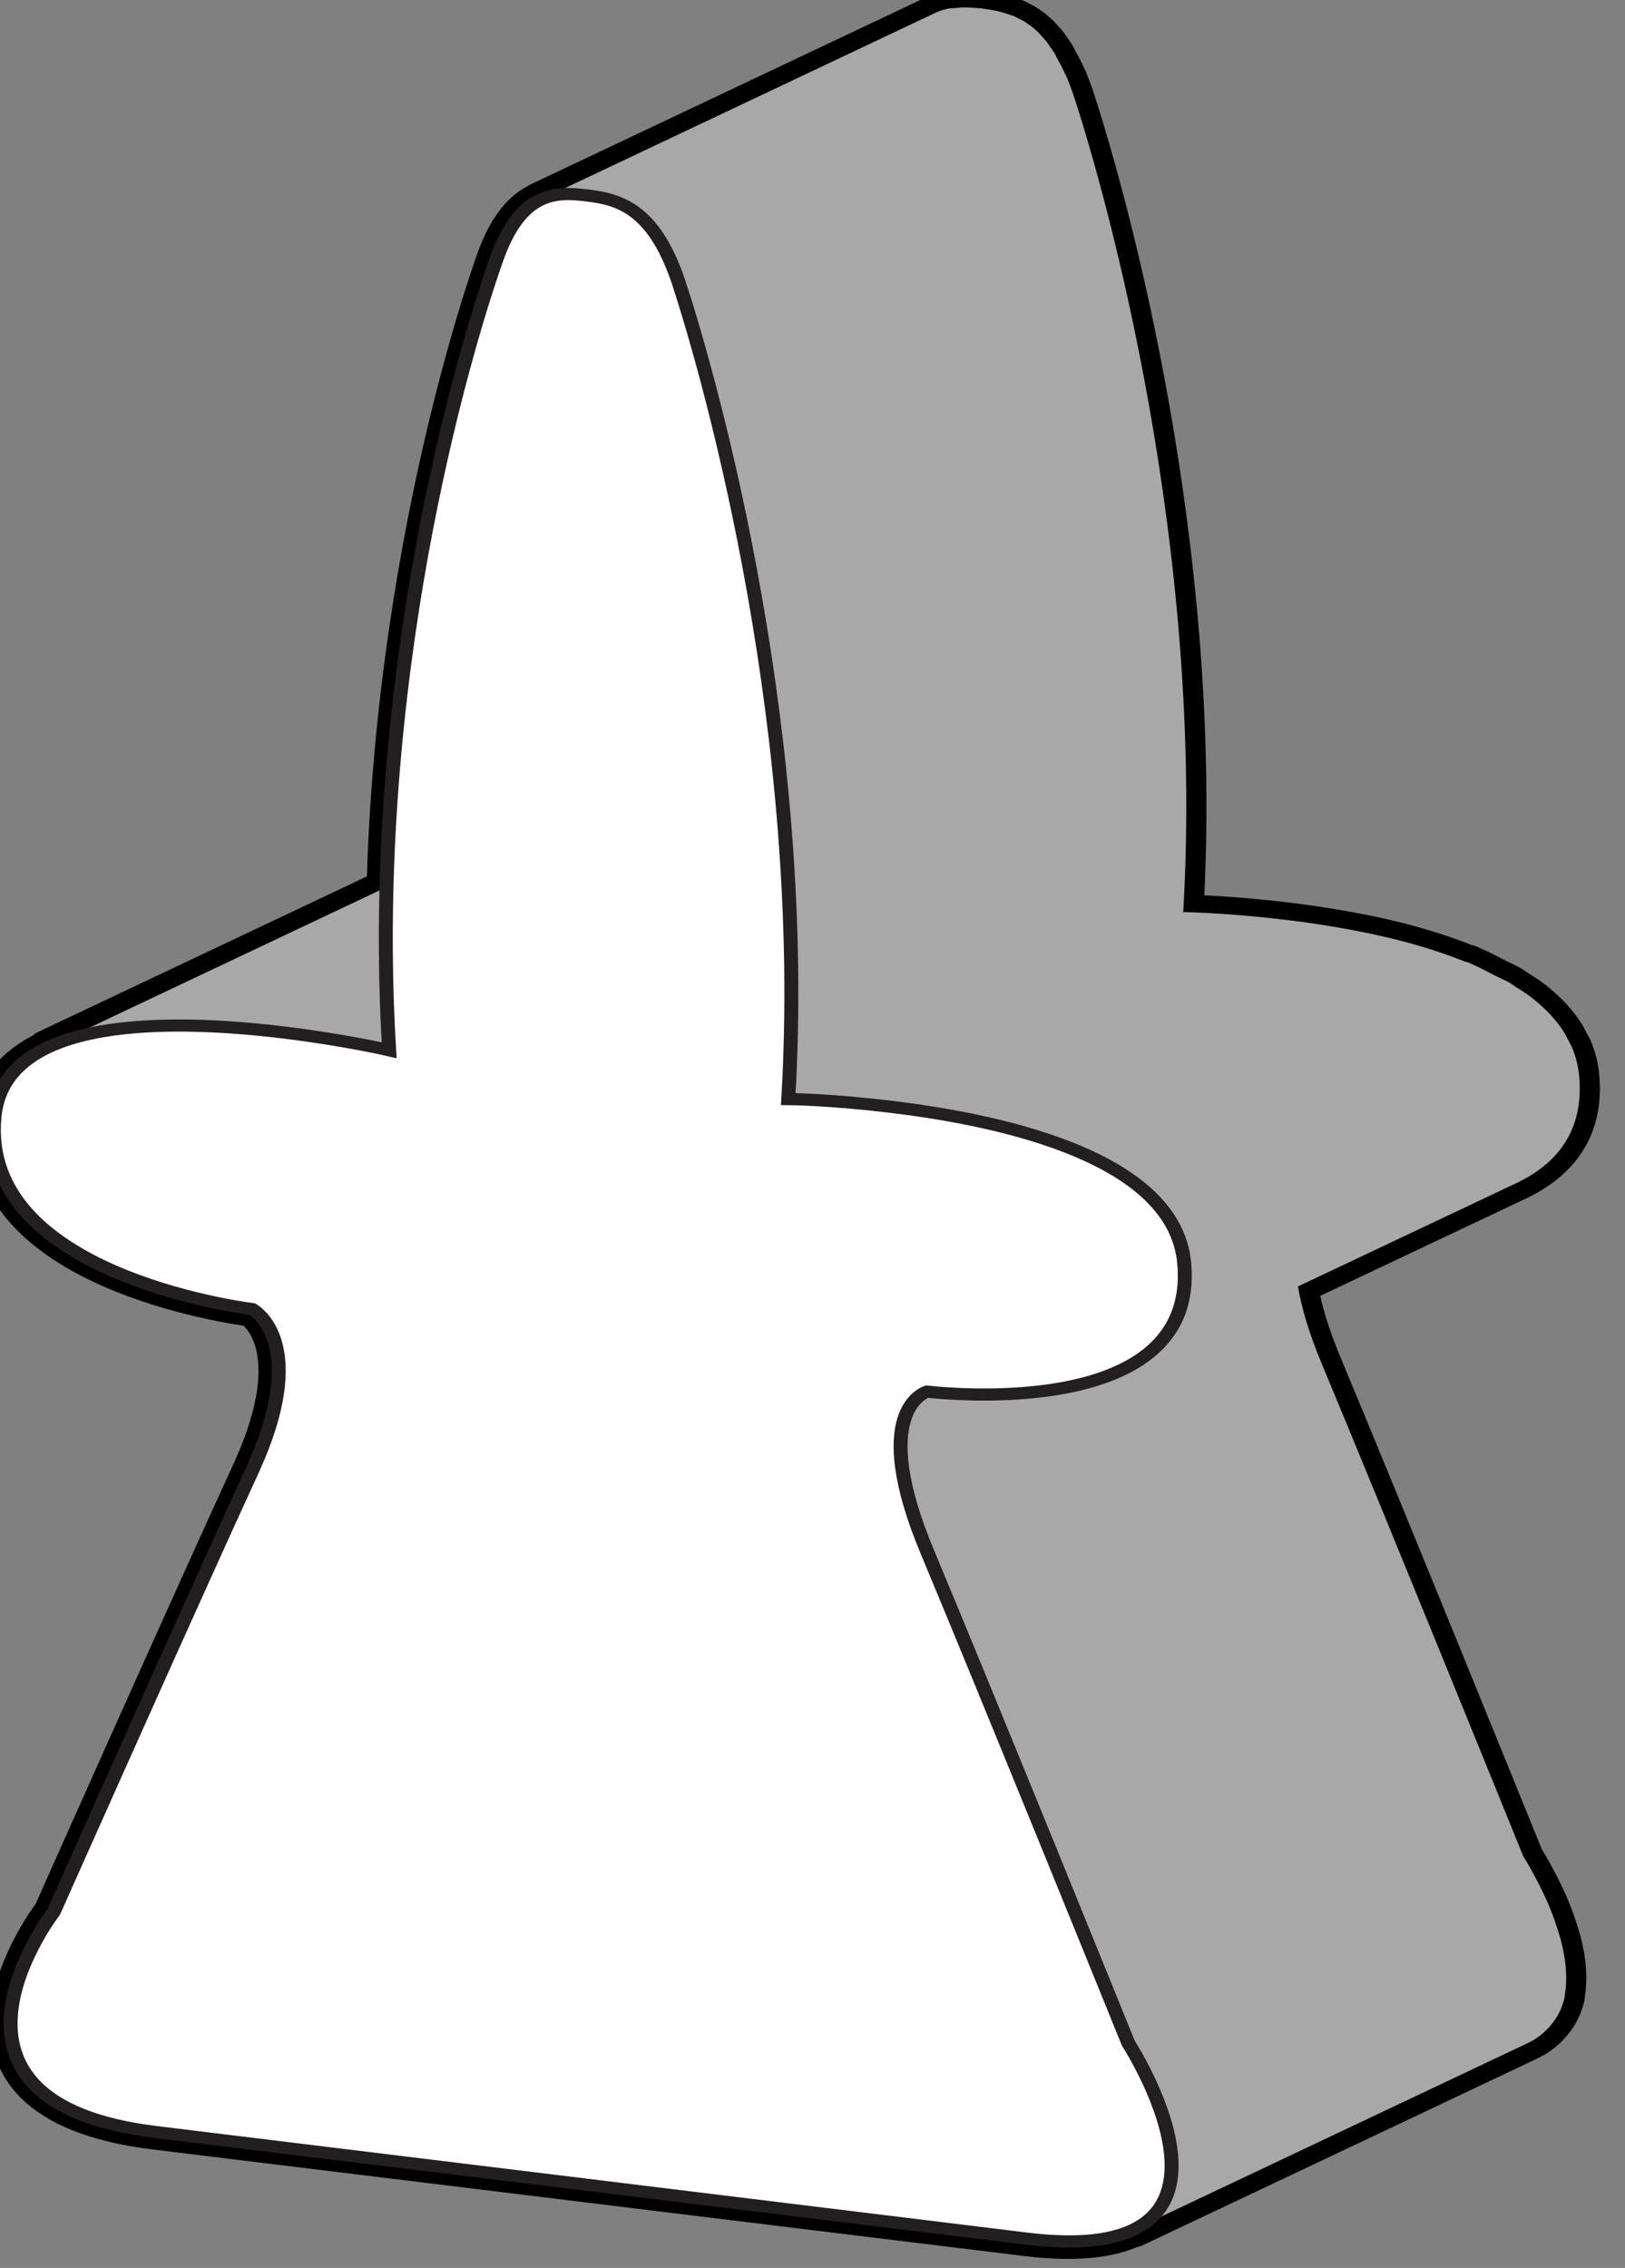 <?xml version="1.0" encoding="UTF-8" standalone="no"?>
<!-- Created with Inkscape (http://www.inkscape.org/) -->

<svg
   xmlns:dc="http://purl.org/dc/elements/1.1/"
   xmlns:cc="http://creativecommons.org/ns#"
   xmlns:rdf="http://www.w3.org/1999/02/22-rdf-syntax-ns#"
   xmlns:svg="http://www.w3.org/2000/svg"
   xmlns="http://www.w3.org/2000/svg"
   xmlns:sodipodi="http://sodipodi.sourceforge.net/DTD/sodipodi-0.dtd"
   xmlns:inkscape="http://www.inkscape.org/namespaces/inkscape"
   width="6.62mm"
   height="9.236mm"
   viewBox="0 0 6.62 9.236"
   version="1.1"
   id="svg139540"
   sodipodi:docname="Fairy_f.svg"
   inkscape:version="0.92.3 (2405546, 2018-03-11)">
  <rect x="0" y="0" width="6.62" height="9.236" fill="#808080" stroke="none"/>
  <defs
     id="defs139534" />
  <sodipodi:namedview
     id="base"
     pagecolor="#ffffff"
     bordercolor="#666666"
     borderopacity="1.0"
     inkscape:pageopacity="0.0"
     inkscape:pageshadow="2"
     inkscape:zoom="11.2"
     inkscape:cx="5.7660317"
     inkscape:cy="16.548915"
     inkscape:document-units="mm"
     inkscape:current-layer="layer1"
     showgrid="false"
     inkscape:window-width="1920"
     inkscape:window-height="1017"
     inkscape:window-x="-8"
     inkscape:window-y="-8"
     inkscape:window-maximized="1" />
  <g
     inkscape:label="Ebene 1"
     inkscape:groupmode="layer"
     id="layer1"
     transform="translate(326.102,19.902)">
    <g
       id="g45499"
       transform="matrix(-0.353,0,0,-0.307,-163.717,67.538)"
       style="display:inline;stroke-width:1.072"
       inkscape:label="Fairy">
      <path
         inkscape:connector-curvature="0"
         id="path45497"
         style="display:inline;fill:none;fill-opacity:1;stroke:#000000;stroke-width:0.465;stroke-linecap:round;stroke-linejoin:round;stroke-miterlimit:10;stroke-dasharray:none;stroke-opacity:1"
         d="m 457.099,265.327 c -0.662,1.67 -0.029,2.104 0.004,2.127 0.157,0.024 3.147,0.485 2.975,2.544 -0.036,0.472 -0.302,0.766 -0.681,0.951 0.021,-0.011 0.05,-0.014 0.07,-0.024 l -3.916,2.13 c -0.09,3.947 -0.928,7.229 -1.265,8.326 -0.145,0.471 -0.327,0.693 -0.516,0.792 0.003,-0.002 0.006,-9.9e-4 0.01,-0.003 l -4.559,2.48 -0.023,0.012 c -0.038,0.019 -0.077,0.032 -0.116,0.042 -0.032,0.009 -0.065,0.007 -0.097,0.011 -0.026,0.002 -0.049,0.007 -0.074,0.008 -0.079,0 -0.157,-0.005 -0.231,-0.015 -0.107,-0.016 -0.222,-0.039 -0.337,-0.09 -0.007,-0.003 -0.013,-0.002 -0.019,-0.005 -0.009,-0.004 -0.018,-0.011 -0.027,-0.015 -0.018,-0.009 -0.037,-0.021 -0.056,-0.033 -0.013,-0.008 -0.026,-0.013 -0.038,-0.022 -0.016,-0.011 -0.033,-0.026 -0.048,-0.038 -0.01,-0.008 -0.02,-0.014 -0.03,-0.023 -0.005,-0.004 -0.008,-0.007 -0.013,-0.01 -0.028,-0.025 -0.055,-0.053 -0.082,-0.083 -0.007,-0.008 -0.014,-0.019 -0.021,-0.027 -0.009,-0.01 -0.016,-0.021 -0.025,-0.032 -0.014,-0.017 -0.028,-0.032 -0.04,-0.051 -0.018,-0.024 -0.034,-0.056 -0.051,-0.083 -0.013,-0.02 -0.025,-0.04 -0.037,-0.062 -0.004,-0.007 -0.008,-0.012 -0.012,-0.019 -0.01,-0.018 -0.018,-0.045 -0.028,-0.064 -0.032,-0.065 -0.064,-0.134 -0.094,-0.212 -0.006,-0.015 -0.013,-0.025 -0.018,-0.039 -0.026,-0.073 -0.051,-0.15 -0.077,-0.235 -0.402,-1.405 -1.515,-6.039 -1.268,-10.843 -0.027,-9.7e-4 -0.522,-0.01 -1.211,-0.107 -0.318,-0.045 -0.67,-0.109 -1.025,-0.198 -0.005,-0.002 -0.009,-0.002 -0.014,-0.004 -0.341,-0.086 -0.678,-0.2 -0.99,-0.343 -0.017,-0.007 -0.037,-0.01 -0.052,-0.017 -0.008,-0.004 -0.015,-0.009 -0.023,-0.013 -0.099,-0.048 -0.188,-0.105 -0.281,-0.159 -0.06,-0.035 -0.126,-0.066 -0.182,-0.104 l -0.014,-0.012 c -0.013,-0.008 -0.023,-0.018 -0.035,-0.027 -0.069,-0.05 -0.138,-0.1 -0.199,-0.155 -0.054,-0.049 -0.104,-0.1 -0.151,-0.152 l -0.006,-0.006 c -0.001,-9.8e-4 -0.003,-0.002 -0.004,-0.004 -0.043,-0.049 -0.083,-0.099 -0.119,-0.151 -0.035,-0.05 -0.067,-0.102 -0.096,-0.156 -0.012,-0.022 -0.02,-0.047 -0.031,-0.069 -0.007,-0.013 -0.013,-0.027 -0.018,-0.039 -0.011,-0.027 -0.026,-0.052 -0.036,-0.078 -0.043,-0.119 -0.071,-0.245 -0.082,-0.379 -0.06,-0.742 0.269,-1.175 0.729,-1.425 l 2.516,-1.368 c -0.04,-0.275 -0.125,-0.616 -0.281,-1.043 -0.676,-1.859 -2.237,-6.282 -2.319,-6.515 -0.002,-0.004 -0.005,-0.01 -0.009,-0.017 -0.01,-0.018 -0.025,-0.047 -0.045,-0.086 -0.007,-0.013 -0.012,-0.026 -0.02,-0.041 -0.025,-0.049 -0.054,-0.11 -0.085,-0.18 -0.009,-0.019 -0.016,-0.034 -0.025,-0.055 -0.037,-0.084 -0.075,-0.176 -0.113,-0.277 -0.003,-0.01 -0.007,-0.02 -0.01,-0.029 -0.003,-0.008 -0.005,-0.016 -0.008,-0.023 -0.037,-0.104 -0.07,-0.215 -0.099,-0.328 -0.005,-0.021 -0.011,-0.041 -0.017,-0.063 -0.027,-0.119 -0.048,-0.238 -0.058,-0.358 -0.003,-0.022 -0.002,-0.045 -0.004,-0.067 -0.006,-0.109 -0.002,-0.215 0.013,-0.317 0.002,-0.014 0.002,-0.031 0.006,-0.047 0.022,-0.107 0.062,-0.207 0.117,-0.297 0.013,-0.022 0.028,-0.04 0.042,-0.061 0.067,-0.089 0.147,-0.17 0.259,-0.231 l 4.559,-2.48 c -0.015,0.008 -0.02,0.022 -0.033,0.029 0.257,-0.158 0.652,-0.231 1.261,-0.145 2.804,0.394 4.912,0.69 5.023,0.706 0.111,0.016 2.219,0.312 5.03,0.707 2.804,0.394 1.257,2.796 1.175,2.923 -0.081,0.21 -1.626,4.197 -2.295,5.866 z" />
      <path
         inkscape:connector-curvature="0"
         id="path45497-6"
         style="display:inline;fill:#a8a8a8;fill-opacity:1;stroke:none;stroke-width:0.465;stroke-linecap:round;stroke-linejoin:round;stroke-miterlimit:10;stroke-dasharray:none;stroke-opacity:1"
         d="m 457.099,265.327 c -0.662,1.67 -0.029,2.104 0.004,2.127 0.157,0.024 3.147,0.485 2.975,2.544 -0.036,0.472 -0.302,0.766 -0.681,0.951 0.021,-0.011 0.05,-0.014 0.07,-0.024 l -3.916,2.13 c -0.09,3.947 -0.928,7.229 -1.265,8.326 -0.145,0.471 -0.327,0.693 -0.516,0.792 0.003,-0.002 0.006,-9.9e-4 0.01,-0.003 l -4.559,2.48 -0.023,0.012 c -0.038,0.019 -0.077,0.032 -0.116,0.042 -0.032,0.009 -0.065,0.007 -0.097,0.011 -0.026,0.002 -0.049,0.007 -0.074,0.008 -0.079,0 -0.157,-0.005 -0.231,-0.015 -0.107,-0.016 -0.222,-0.039 -0.337,-0.09 -0.007,-0.003 -0.013,-0.002 -0.019,-0.005 -0.009,-0.004 -0.018,-0.011 -0.027,-0.015 -0.018,-0.009 -0.037,-0.021 -0.056,-0.033 -0.013,-0.008 -0.026,-0.013 -0.038,-0.022 -0.016,-0.011 -0.033,-0.026 -0.048,-0.038 -0.01,-0.008 -0.02,-0.014 -0.03,-0.023 -0.005,-0.004 -0.008,-0.007 -0.013,-0.01 -0.028,-0.025 -0.055,-0.053 -0.082,-0.083 -0.007,-0.008 -0.014,-0.019 -0.021,-0.027 -0.009,-0.01 -0.016,-0.021 -0.025,-0.032 -0.014,-0.017 -0.028,-0.032 -0.04,-0.051 -0.018,-0.024 -0.034,-0.056 -0.051,-0.083 -0.013,-0.02 -0.025,-0.04 -0.037,-0.062 -0.004,-0.007 -0.008,-0.012 -0.012,-0.019 -0.01,-0.018 -0.018,-0.045 -0.028,-0.064 -0.032,-0.065 -0.064,-0.134 -0.094,-0.212 -0.006,-0.015 -0.013,-0.025 -0.018,-0.039 -0.026,-0.073 -0.051,-0.15 -0.077,-0.235 -0.402,-1.405 -1.515,-6.039 -1.268,-10.843 -0.027,-9.7e-4 -0.522,-0.01 -1.211,-0.107 -0.318,-0.045 -0.67,-0.109 -1.025,-0.198 -0.005,-0.002 -0.009,-0.002 -0.014,-0.004 -0.341,-0.086 -0.678,-0.2 -0.99,-0.343 -0.017,-0.007 -0.037,-0.01 -0.052,-0.017 -0.008,-0.004 -0.015,-0.009 -0.023,-0.013 -0.099,-0.048 -0.188,-0.105 -0.281,-0.159 -0.06,-0.035 -0.126,-0.066 -0.182,-0.104 l -0.014,-0.012 c -0.013,-0.008 -0.023,-0.018 -0.035,-0.027 -0.069,-0.05 -0.138,-0.1 -0.199,-0.155 -0.054,-0.049 -0.104,-0.1 -0.151,-0.152 l -0.006,-0.006 c -9.7e-4,-9.8e-4 -0.003,-0.002 -0.004,-0.004 -0.043,-0.049 -0.083,-0.099 -0.119,-0.151 -0.035,-0.05 -0.067,-0.102 -0.096,-0.156 -0.012,-0.022 -0.02,-0.047 -0.031,-0.069 -0.007,-0.013 -0.013,-0.027 -0.018,-0.039 -0.011,-0.027 -0.026,-0.052 -0.036,-0.078 -0.043,-0.119 -0.071,-0.245 -0.082,-0.379 -0.06,-0.742 0.269,-1.175 0.729,-1.425 l 2.516,-1.368 c -0.04,-0.275 -0.125,-0.616 -0.281,-1.043 -0.676,-1.859 -2.237,-6.282 -2.319,-6.515 -0.002,-0.004 -0.005,-0.01 -0.009,-0.017 -0.01,-0.018 -0.025,-0.047 -0.045,-0.086 -0.007,-0.013 -0.012,-0.026 -0.02,-0.041 -0.025,-0.049 -0.054,-0.11 -0.085,-0.18 -0.009,-0.019 -0.016,-0.034 -0.025,-0.055 -0.037,-0.084 -0.075,-0.176 -0.113,-0.277 -0.003,-0.01 -0.007,-0.02 -0.01,-0.029 -0.003,-0.008 -0.005,-0.016 -0.008,-0.023 -0.037,-0.104 -0.07,-0.215 -0.099,-0.328 -0.005,-0.021 -0.011,-0.041 -0.017,-0.063 -0.027,-0.119 -0.048,-0.238 -0.058,-0.358 -0.003,-0.022 -0.002,-0.045 -0.004,-0.067 -0.006,-0.109 -0.002,-0.215 0.013,-0.317 0.002,-0.014 0.002,-0.031 0.006,-0.047 0.022,-0.107 0.062,-0.207 0.117,-0.297 0.013,-0.022 0.028,-0.04 0.042,-0.061 0.067,-0.089 0.147,-0.17 0.259,-0.231 l 4.559,-2.48 c -0.015,0.008 -0.02,0.022 -0.033,0.029 0.257,-0.158 0.652,-0.231 1.261,-0.145 2.804,0.394 4.912,0.69 5.023,0.706 0.111,0.016 2.219,0.312 5.03,0.707 2.804,0.394 1.257,2.796 1.175,2.923 -0.081,0.21 -1.626,4.197 -2.295,5.866 z" />
      <path
         inkscape:connector-curvature="0"
         id="path45803"
         style="display:inline;fill:#ffffff;fill-opacity:1;fill-rule:nonzero;stroke:#231f20;stroke-width:0.161;stroke-miterlimit:4;stroke-dasharray:none;stroke-opacity:1"
         d="m 453.238,282.228 c 0.352,0.05 0.768,0.064 1.047,-0.847 0.398,-1.293 1.495,-5.616 1.238,-10.492 0.026,0.007 0.521,0.138 1.211,0.235 1.315,0.184 3.241,0.221 3.344,-1.125 0.172,-2.059 -2.819,-2.52 -2.976,-2.544 -0.033,-0.023 -0.666,-0.457 -0.004,-2.127 0.669,-1.669 2.214,-5.657 2.295,-5.867 0.082,-0.127 1.629,-2.528 -1.175,-2.922 -2.811,-0.395 -4.918,-0.692 -5.03,-0.707 -0.11,-0.016 -2.219,-0.312 -5.022,-0.707 -2.804,-0.393 -1.254,2.444 -1.173,2.593 0.082,0.234 1.642,4.657 2.319,6.516 0.676,1.857 0.037,2.113 0.004,2.127 -0.157,-0.021 -3.141,-0.399 -2.968,1.709 0.113,1.376 2.042,1.881 3.358,2.065 0.689,0.098 1.184,0.107 1.211,0.107 -0.247,4.805 0.866,9.439 1.268,10.844 0.291,0.992 0.707,1.093 1.053,1.142" />
    </g>
  </g>
</svg>
